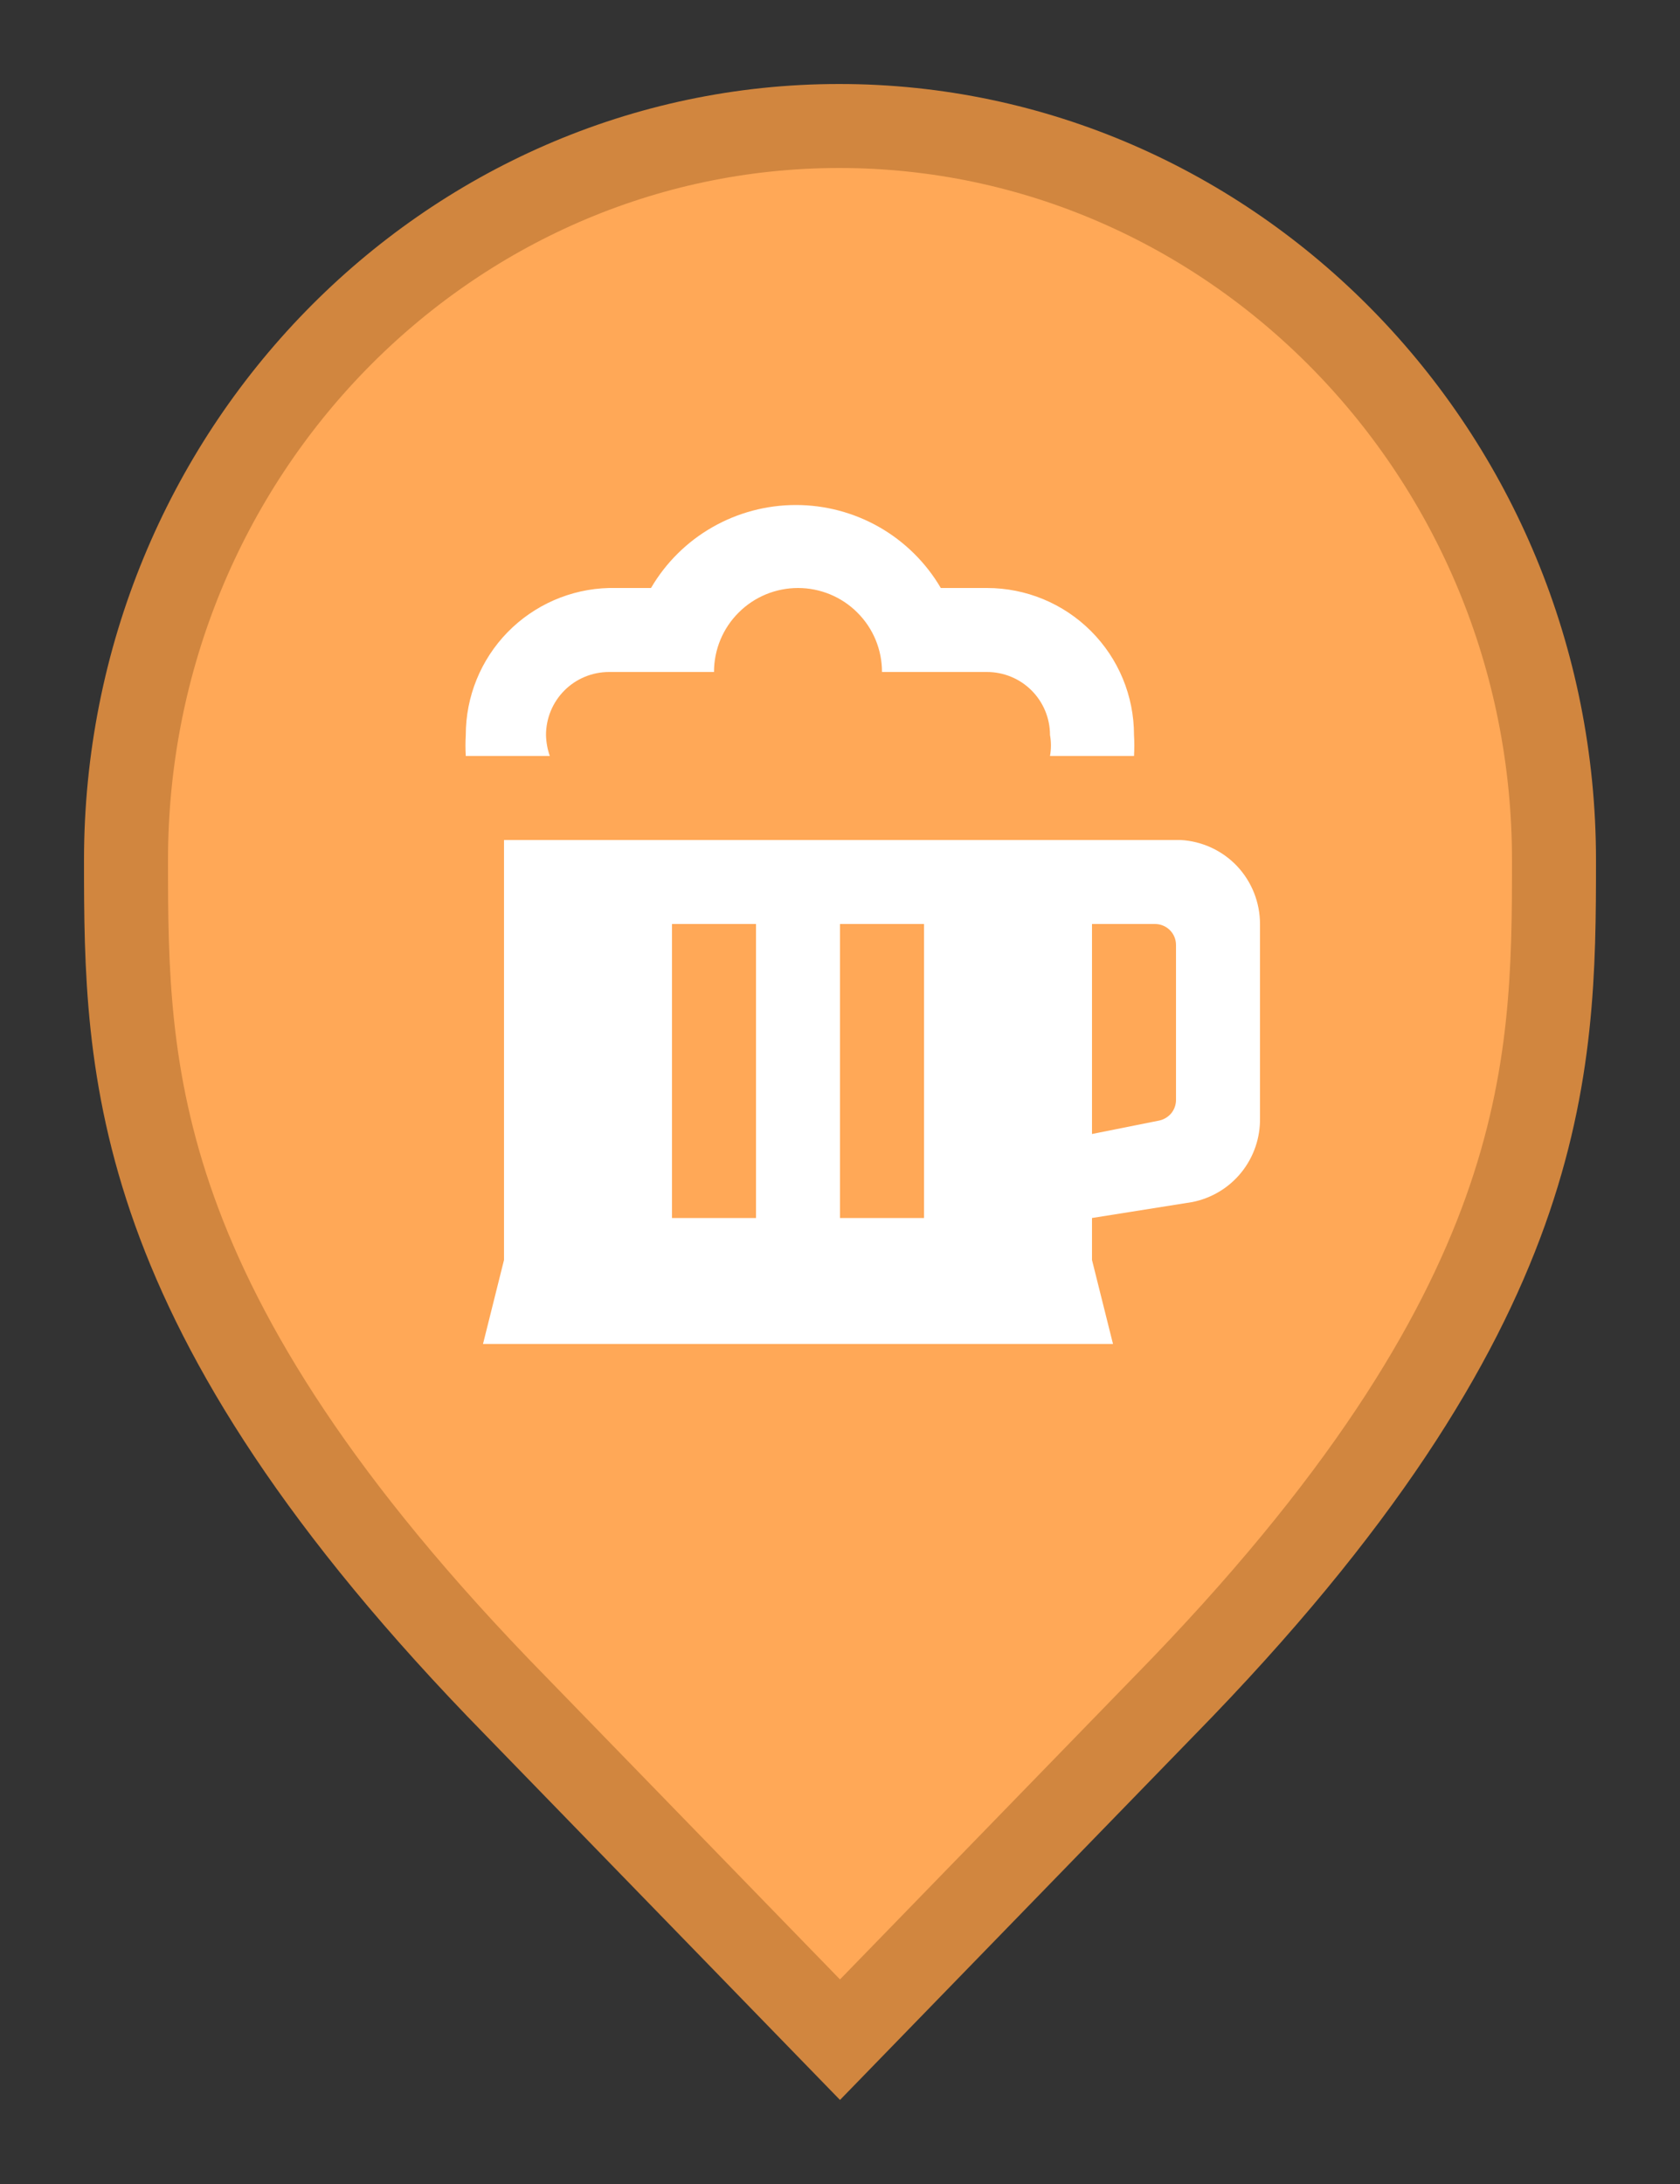 <svg width="20" height="26" viewBox="0 0 20 26" fill="none" xmlns="http://www.w3.org/2000/svg">
<rect x="0" y="0" width="20" height="26" fill="#333333" stroke="none"/>
<path d="M6.136 20.305L6.135 20.304C3.797 17.916 2.65 16.011 2.079 14.418C1.51 12.828 1.5 11.512 1.5 10.242C1.5 5.401 5.325 1.5 9.991 1.5C14.659 1.5 18.5 5.402 18.5 10.242C18.5 11.512 18.49 12.828 17.921 14.418C17.35 16.011 16.203 17.916 13.865 20.304L13.864 20.305L10 24.282L6.136 20.305Z" fill="#FFA857" stroke="#D1863F"/>
<path d="M14.055 10H6V15L5.75 16H13.25L13 15V14.5L14.195 14.31C14.425 14.264 14.632 14.139 14.779 13.956C14.926 13.773 15.004 13.544 15 13.31V11C15 10.744 14.902 10.497 14.727 10.311C14.551 10.125 14.31 10.014 14.055 10ZM9 14.5H8V11H9V14.5ZM11 14.5H10V11H11V14.5ZM14 13.095C14 13.152 13.98 13.208 13.944 13.253C13.907 13.297 13.856 13.328 13.8 13.34L13 13.5V11H13.75C13.816 11 13.88 11.026 13.927 11.073C13.974 11.12 14 11.183 14 11.25V13.095ZM6.545 9H5.545C5.54 8.916 5.54 8.833 5.545 8.75C5.545 8.293 5.723 7.855 6.041 7.528C6.36 7.201 6.794 7.011 7.25 7H7.75C7.926 6.699 8.178 6.449 8.481 6.276C8.784 6.103 9.126 6.012 9.475 6.012C9.824 6.012 10.166 6.103 10.469 6.276C10.771 6.449 11.024 6.699 11.2 7H11.75C12.214 7 12.659 7.184 12.987 7.512C13.316 7.84 13.5 8.285 13.5 8.75C13.505 8.833 13.505 8.916 13.5 9H12.5C12.515 8.917 12.515 8.832 12.5 8.75C12.5 8.551 12.421 8.36 12.28 8.219C12.14 8.079 11.949 8 11.75 8H10.5C10.5 7.734 10.395 7.48 10.207 7.293C10.02 7.105 9.765 7 9.5 7C9.235 7 8.98 7.105 8.793 7.293C8.605 7.48 8.5 7.734 8.5 8H7.25C7.051 8 6.86 8.079 6.72 8.219C6.579 8.36 6.5 8.551 6.5 8.75C6.502 8.835 6.517 8.919 6.545 9Z" fill="white"/>
</svg>
